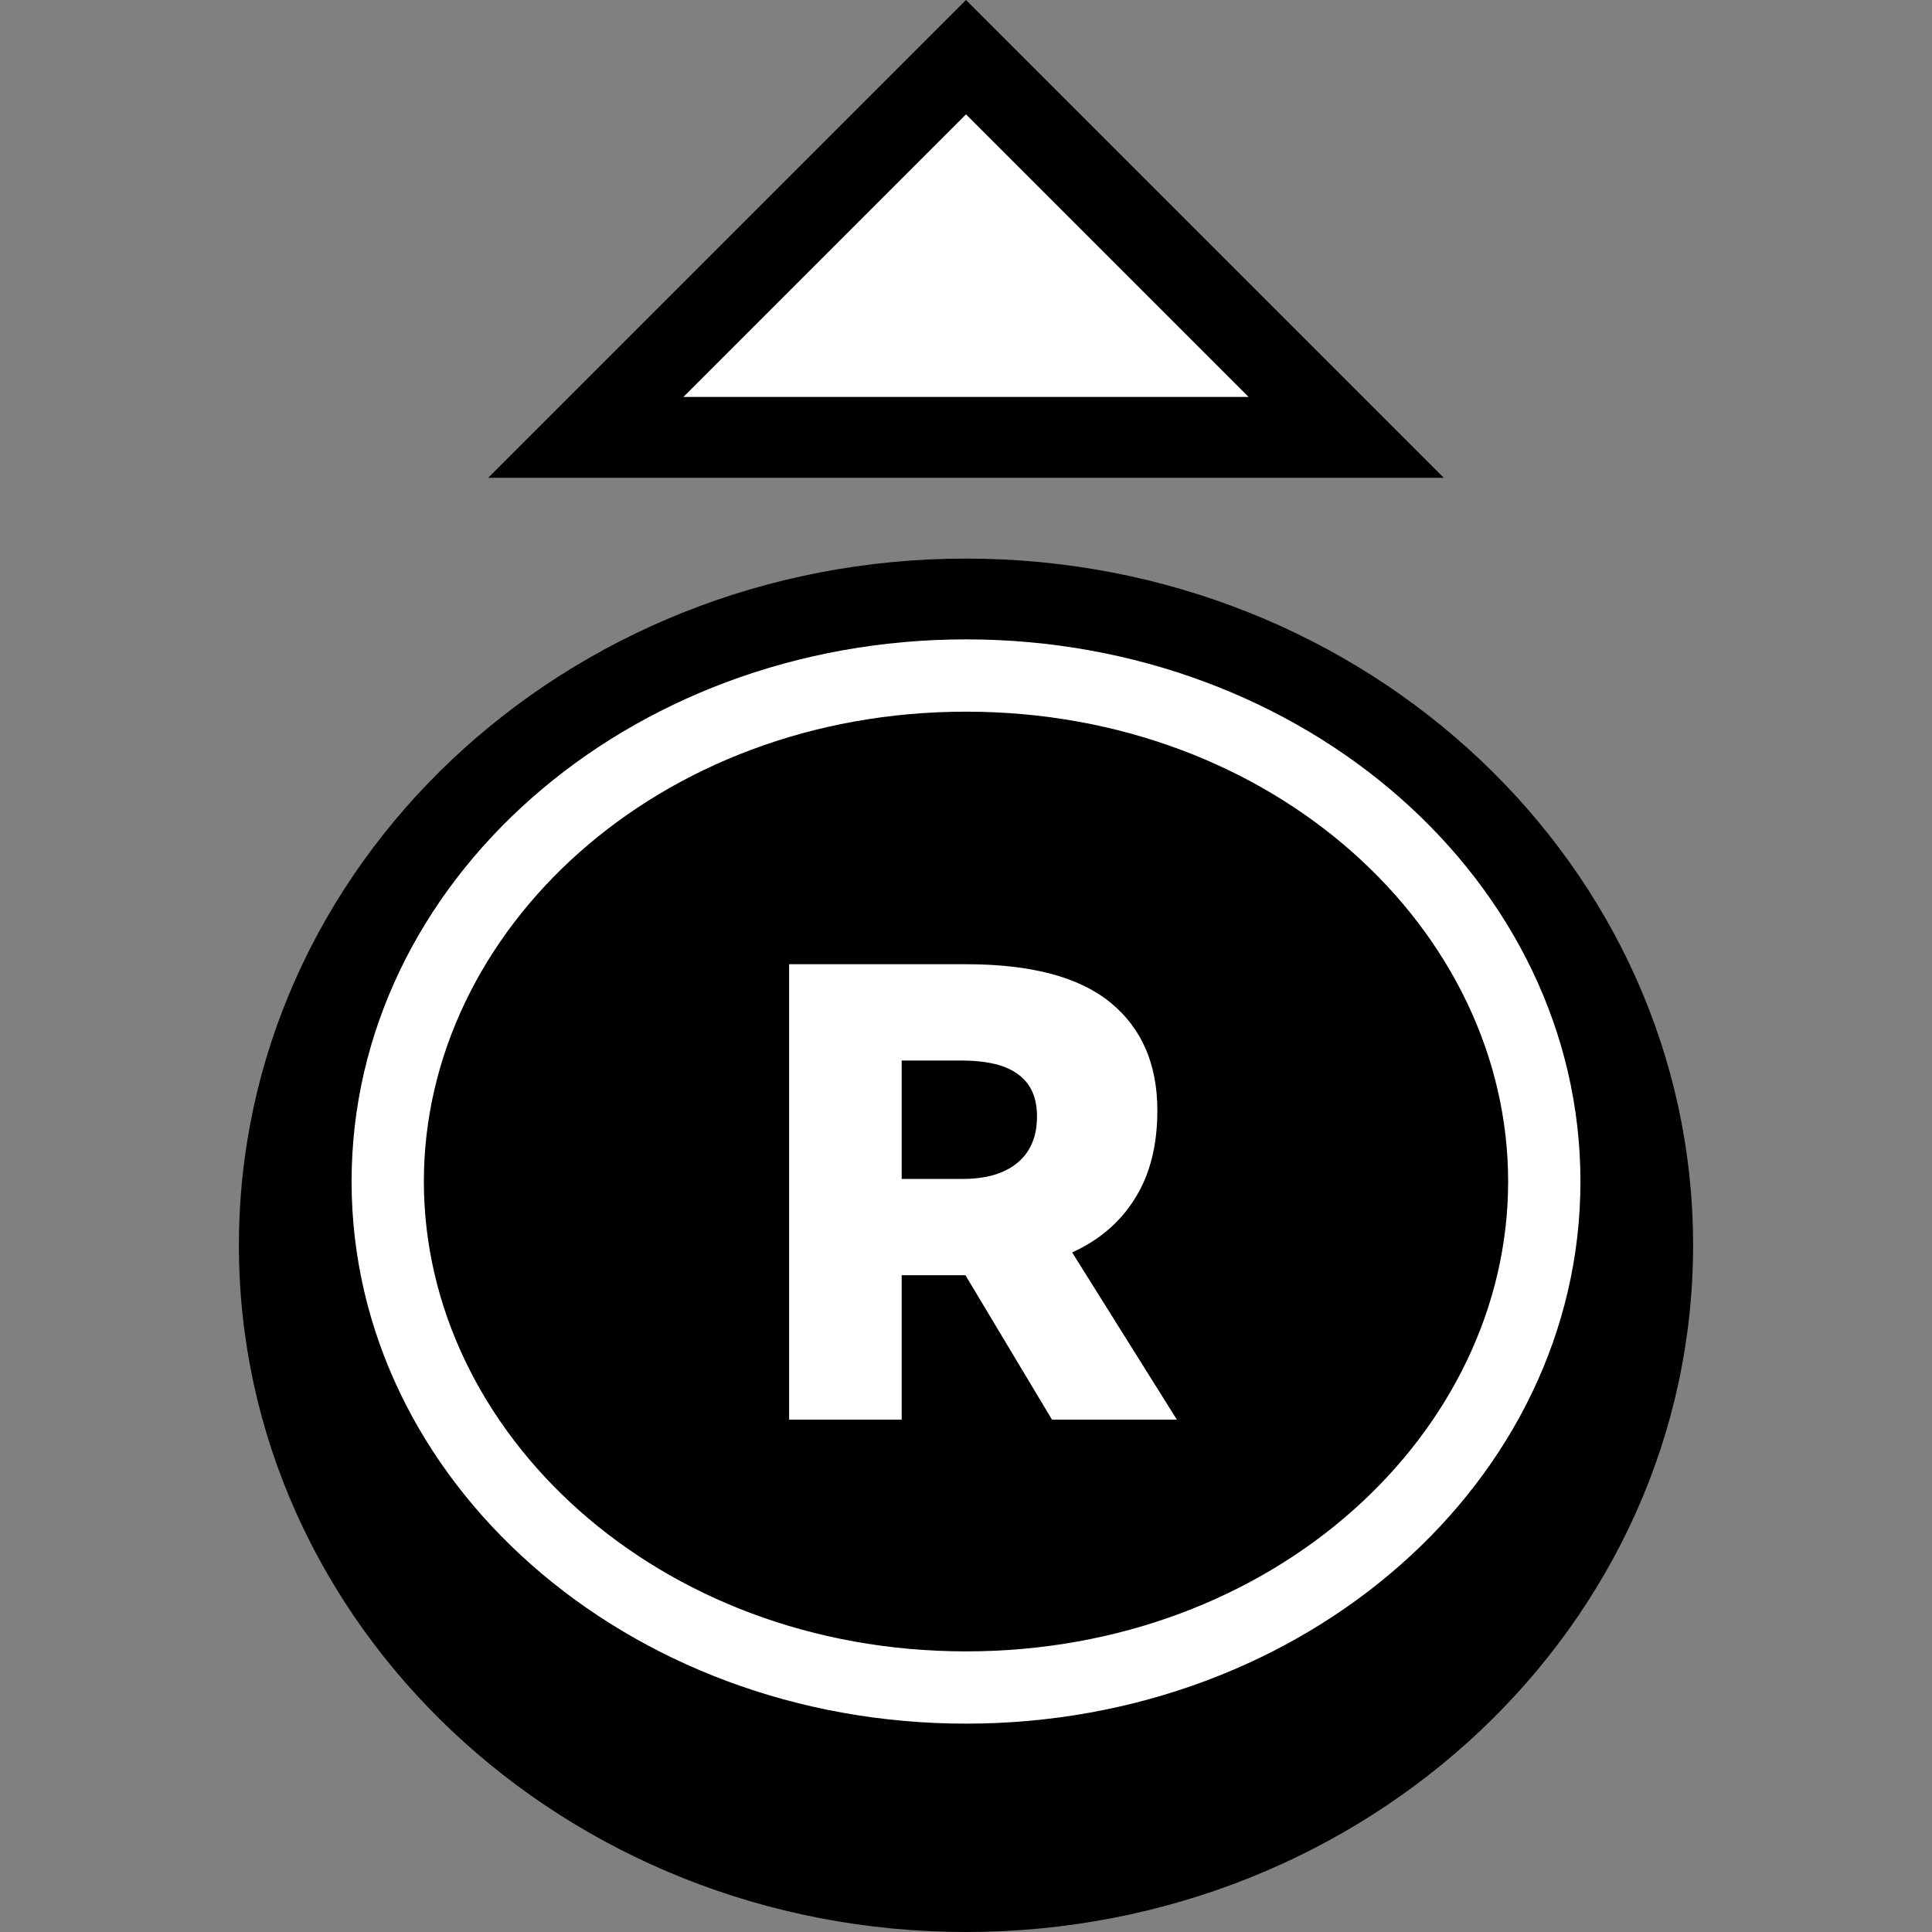 <svg width="64" height="64" viewBox="0 0 64 64" fill="none" xmlns="http://www.w3.org/2000/svg">
<rect x="0" y="0" width="64" height="64" fill="#808080" stroke="none"/>
<g clip-path="url(#clip0_1967:20836)">
<path d="M41.367 13.152L35.603 13.152L28.397 13.152L22.633 13.152L32 3.785L41.367 13.152Z" fill="white"/>
<path fill-rule="evenodd" clip-rule="evenodd" d="M47.828 15.828L16.172 15.828L32 -7.30029e-05L47.828 15.828ZM41.367 13.152L32 3.785L22.633 13.152L41.367 13.152Z" fill="black"/>
<path d="M56.086 41.252C56.086 53.815 45.302 64 32 64C18.698 64 7.914 53.815 7.914 41.252C7.914 28.689 18.698 18.504 32 18.504C45.302 18.504 56.086 28.689 56.086 41.252Z" fill="black"/>
<path fill-rule="evenodd" clip-rule="evenodd" d="M49.959 39.139C49.959 47.462 42.209 54.704 32 54.704C21.791 54.704 14.041 47.462 14.041 39.139C14.041 30.816 21.791 23.575 32 23.575C42.209 23.575 49.959 30.816 49.959 39.139ZM52.354 39.139C52.354 49.058 43.241 57.098 32 57.098C20.759 57.098 11.647 49.058 11.647 39.139C11.647 29.221 20.759 21.18 32 21.18C43.241 21.18 52.354 29.221 52.354 39.139ZM34.848 47.027H38.985L35.516 41.488C36.406 41.086 37.096 40.497 37.584 39.721C38.087 38.931 38.339 37.954 38.339 36.79C38.339 35.253 37.822 34.06 36.787 33.213C35.753 32.365 34.158 31.941 32.003 31.941H26.141V47.027H29.869V42.243H31.658H31.981L34.848 47.027ZM29.869 39.053V35.131H31.831C32.707 35.131 33.346 35.289 33.748 35.605C34.151 35.907 34.352 36.366 34.352 36.984C34.352 37.659 34.129 38.177 33.684 38.536C33.253 38.881 32.657 39.053 31.895 39.053H29.869Z" fill="white"/>
</g>
<defs>
<clipPath id="clip0_1967:20836">
<rect width="64" height="64" fill="white"/>
</clipPath>
</defs>
</svg>
